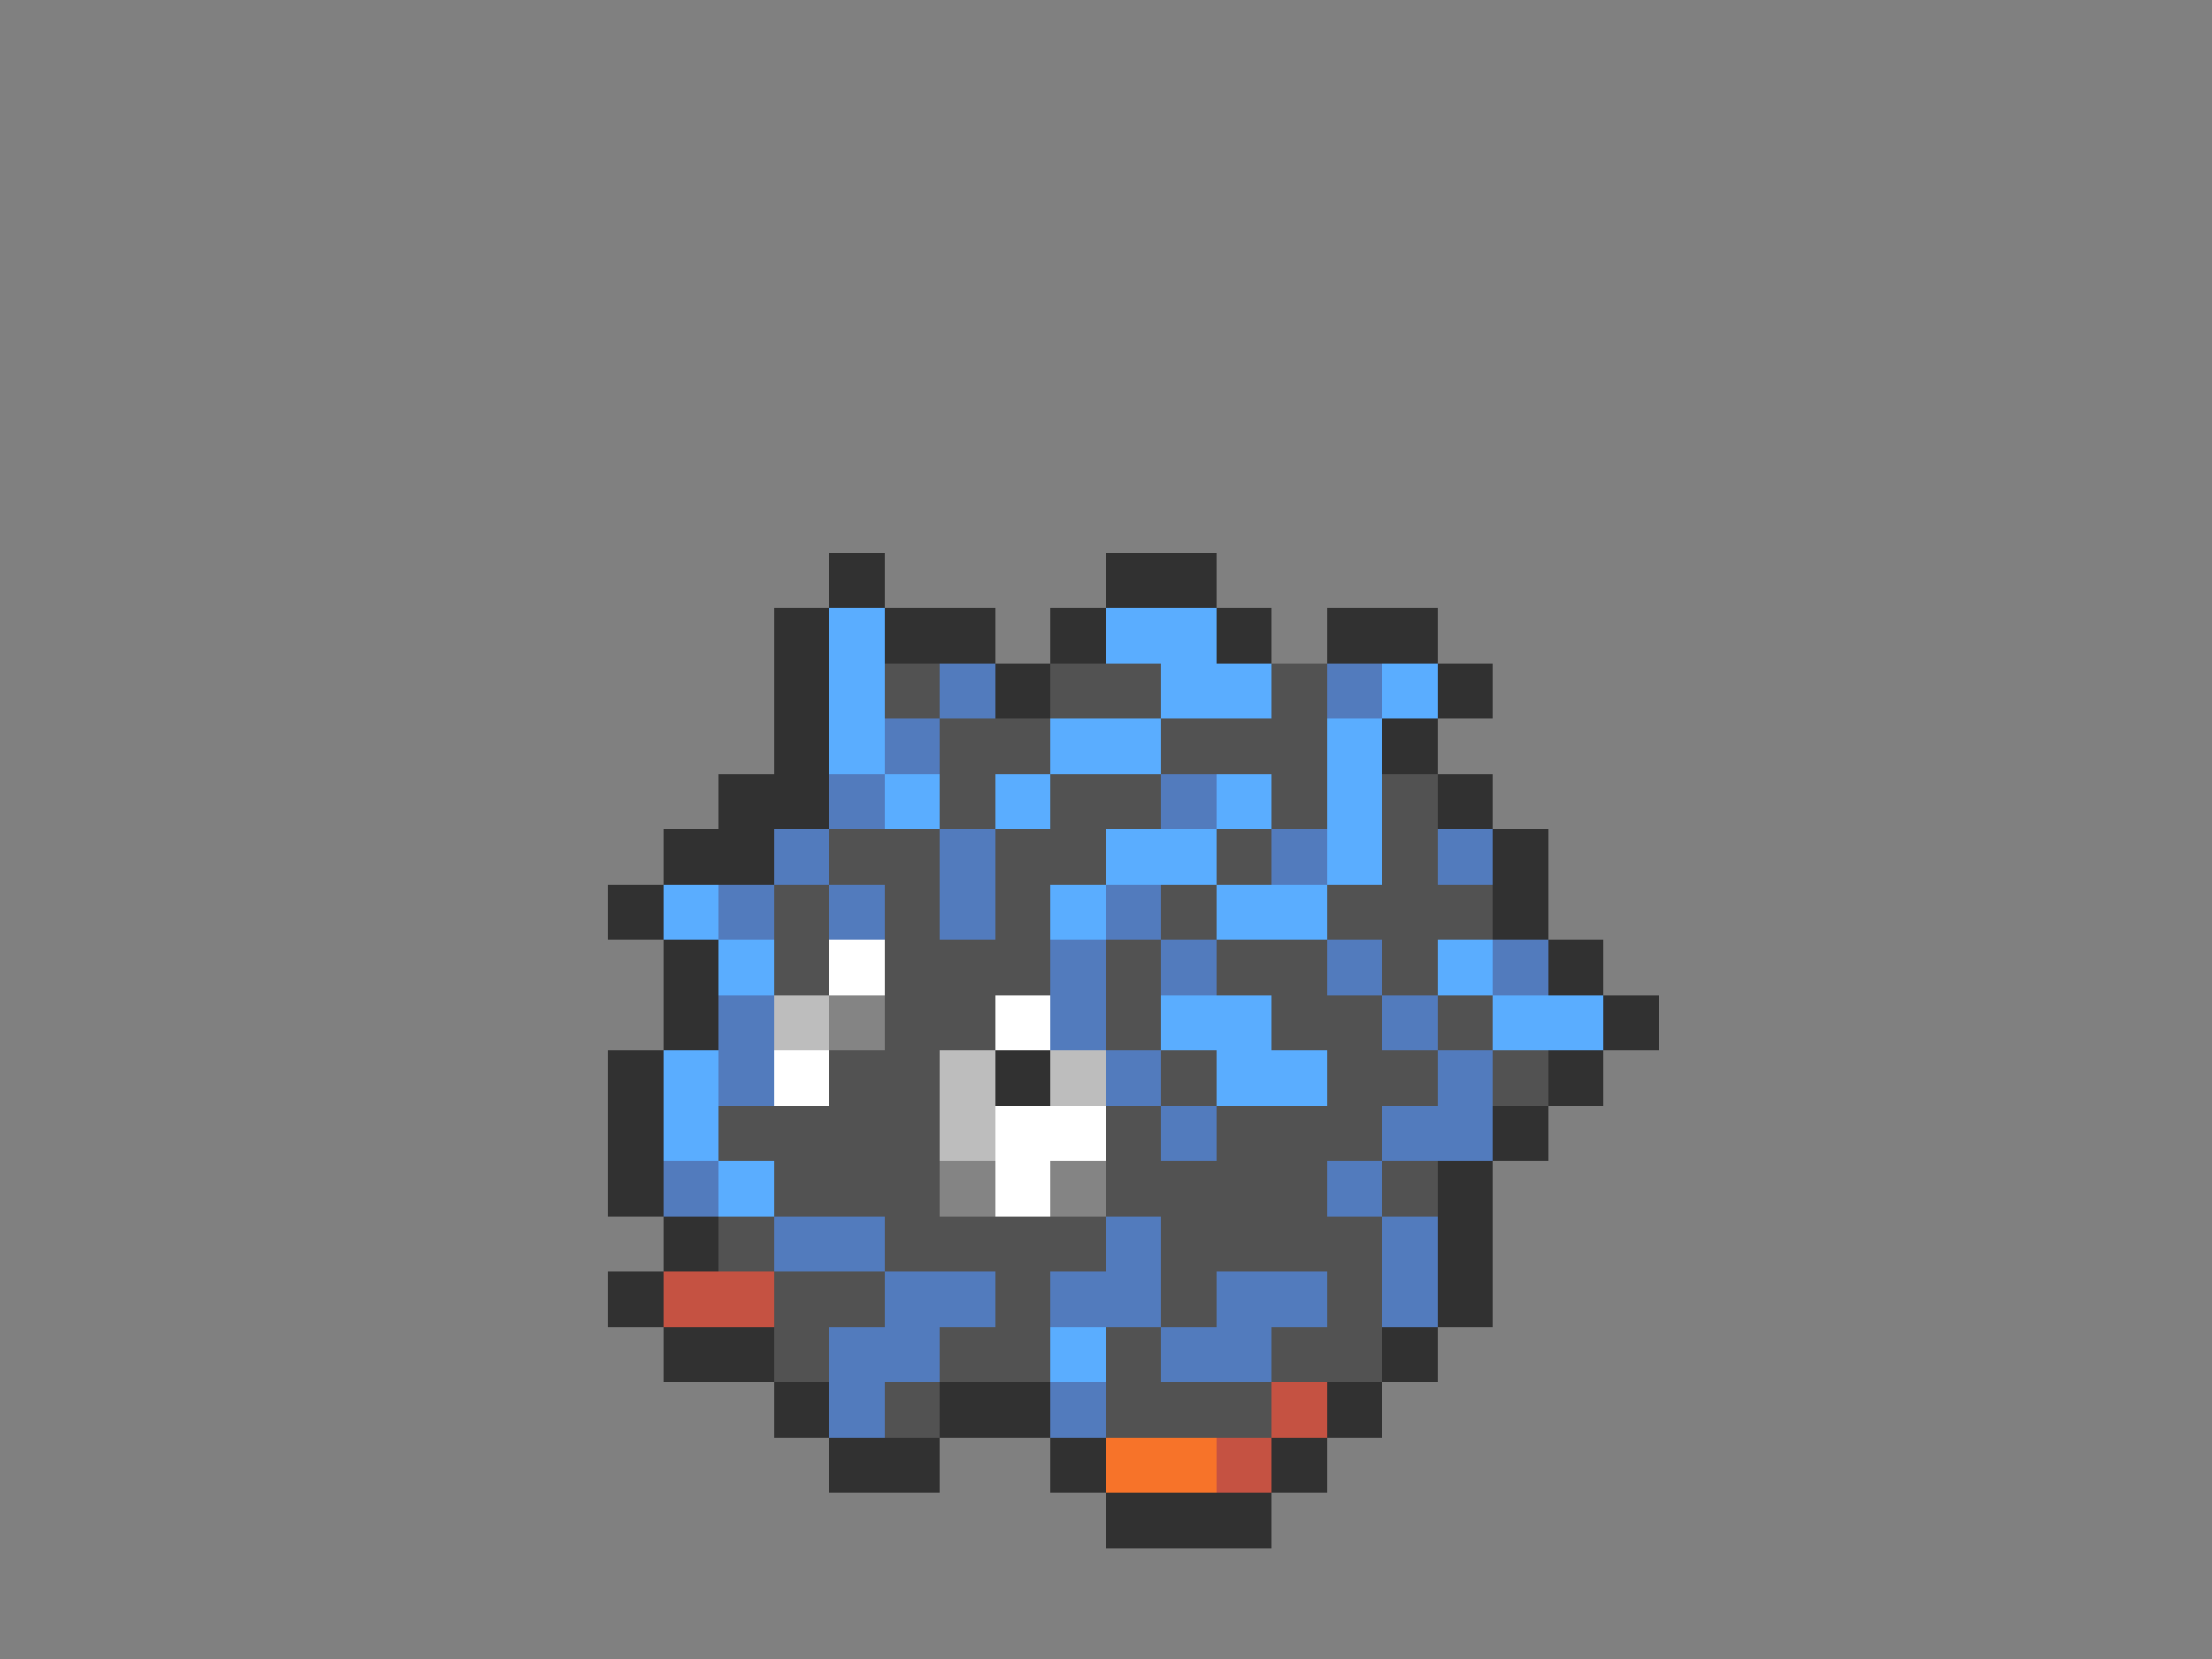 <svg xmlns="http://www.w3.org/2000/svg" viewBox="0 -0.5 40 30" shape-rendering="crispEdges">
<rect x="0" y="-0.5" width="40" height="30" fill="#808080" stroke="none"/>
<path stroke="#313131" d="M15 10h1M20 10h2M14 11h1M16 11h2M19 11h1M22 11h1M24 11h2M14 12h1M18 12h1M26 12h1M14 13h1M25 13h1M13 14h2M26 14h1M12 15h2M27 15h1M11 16h1M27 16h1M12 17h1M28 17h1M12 18h1M29 18h1M11 19h1M18 19h1M28 19h1M11 20h1M27 20h1M11 21h1M26 21h1M12 22h1M26 22h1M11 23h1M26 23h1M12 24h2M25 24h1M14 25h1M17 25h2M24 25h1M15 26h2M19 26h1M23 26h1M20 27h3" />
<path stroke="#5aadff" d="M15 11h1M20 11h2M15 12h1M21 12h2M25 12h1M15 13h1M19 13h2M24 13h1M16 14h1M18 14h1M22 14h1M24 14h1M20 15h2M24 15h1M12 16h1M19 16h1M22 16h2M13 17h1M26 17h1M21 18h2M27 18h2M12 19h1M22 19h2M12 20h1M13 21h1M19 24h1" />
<path stroke="#525252" d="M16 12h1M19 12h2M23 12h1M17 13h2M21 13h3M17 14h1M19 14h2M23 14h1M25 14h1M15 15h2M18 15h2M22 15h1M25 15h1M14 16h1M16 16h1M18 16h1M21 16h1M24 16h3M14 17h1M16 17h3M20 17h1M22 17h2M25 17h1M16 18h2M20 18h1M23 18h2M26 18h1M15 19h2M21 19h1M24 19h2M27 19h1M13 20h4M20 20h1M22 20h3M14 21h3M20 21h4M25 21h1M13 22h1M16 22h4M21 22h4M14 23h2M18 23h1M21 23h1M24 23h1M14 24h1M17 24h2M20 24h1M23 24h2M16 25h1M20 25h3" />
<path stroke="#527bbd" d="M17 12h1M24 12h1M16 13h1M15 14h1M21 14h1M14 15h1M17 15h1M23 15h1M26 15h1M13 16h1M15 16h1M17 16h1M20 16h1M19 17h1M21 17h1M24 17h1M27 17h1M13 18h1M19 18h1M25 18h1M13 19h1M20 19h1M26 19h1M21 20h1M25 20h2M12 21h1M24 21h1M14 22h2M20 22h1M25 22h1M16 23h2M19 23h2M22 23h2M25 23h1M15 24h2M21 24h2M15 25h1M19 25h1" />
<path stroke="#ffffff" d="M15 17h1M18 18h1M14 19h1M18 20h2M18 21h1" />
<path stroke="#bdbdbd" d="M14 18h1M17 19h1M19 19h1M17 20h1" />
<path stroke="#848484" d="M15 18h1M17 21h1M19 21h1" />
<path stroke="#c55242" d="M12 23h2M23 25h1M22 26h1" />
<path stroke="#f77329" d="M20 26h2" />
</svg>